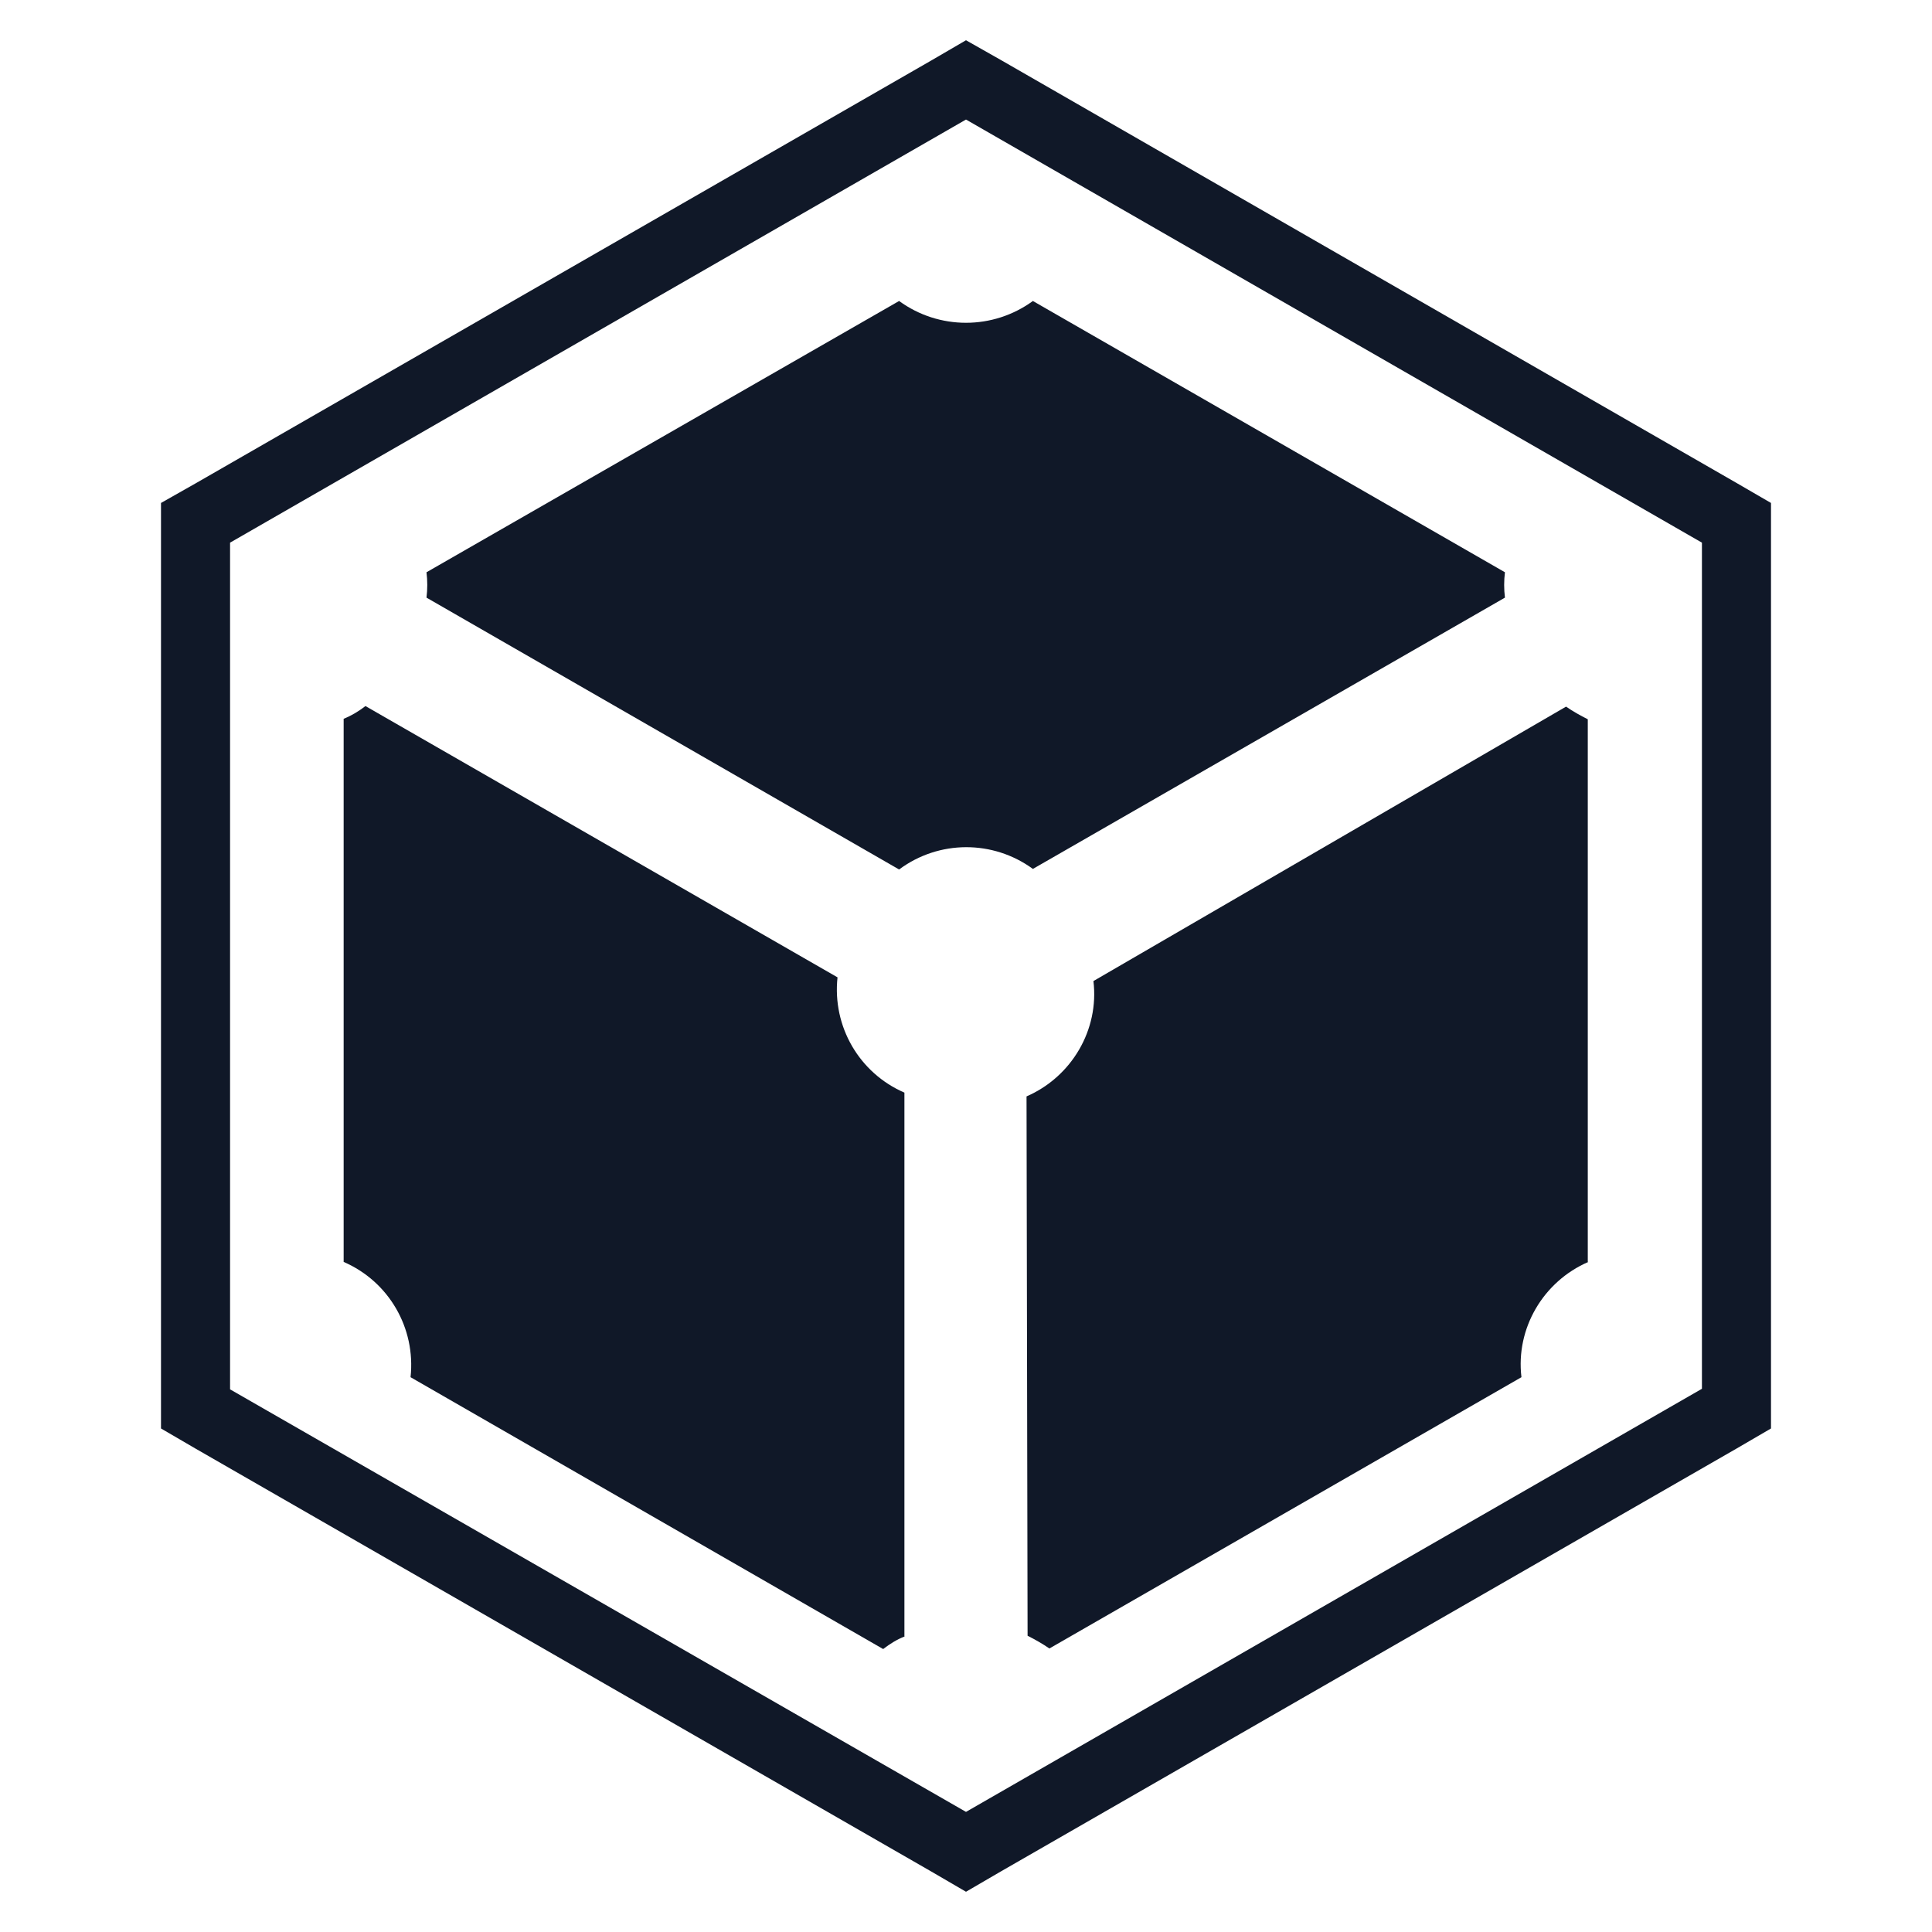 <svg width="24" height="24" viewBox="0 0 24 24" fill="none" xmlns="http://www.w3.org/2000/svg">
<path d="M11.169 10.801L5.298 7.424C5.311 7.319 5.311 7.214 5.298 7.109L11.169 3.739C11.664 4.1 12.336 4.1 12.831 3.739L18.695 7.109C18.682 7.214 18.682 7.319 18.695 7.424L12.831 10.794C12.336 10.433 11.664 10.433 11.169 10.801Z" fill="#101828"/>
<path d="M11.241 20.327C11.142 20.366 11.057 20.419 10.971 20.485L5.1 17.108C5.166 16.497 4.83 15.919 4.269 15.676V8.929C4.368 8.889 4.454 8.837 4.54 8.771L10.404 12.141C10.338 12.752 10.674 13.33 11.235 13.573V20.327H11.241Z" fill="#101828"/>
<path d="M19.731 15.676C19.17 15.919 18.827 16.503 18.9 17.108L13.036 20.478C12.95 20.419 12.857 20.366 12.765 20.32L12.752 13.62C13.313 13.376 13.656 12.792 13.583 12.187L19.454 8.778C19.54 8.837 19.632 8.889 19.724 8.935V15.676H19.731Z" fill="#101828"/>
<path d="M12 1.485L21.142 6.741V17.252L12 22.508L2.858 17.259V6.741L12 1.485ZM12 0.5L11.571 0.75L2.429 6.005L2 6.248V17.745L2.429 17.995L11.571 23.25L12 23.5L12.429 23.25L21.571 17.995L22 17.745V6.248L21.571 5.999L12.429 0.743L12 0.5Z" fill="#101828"/>
</svg>
